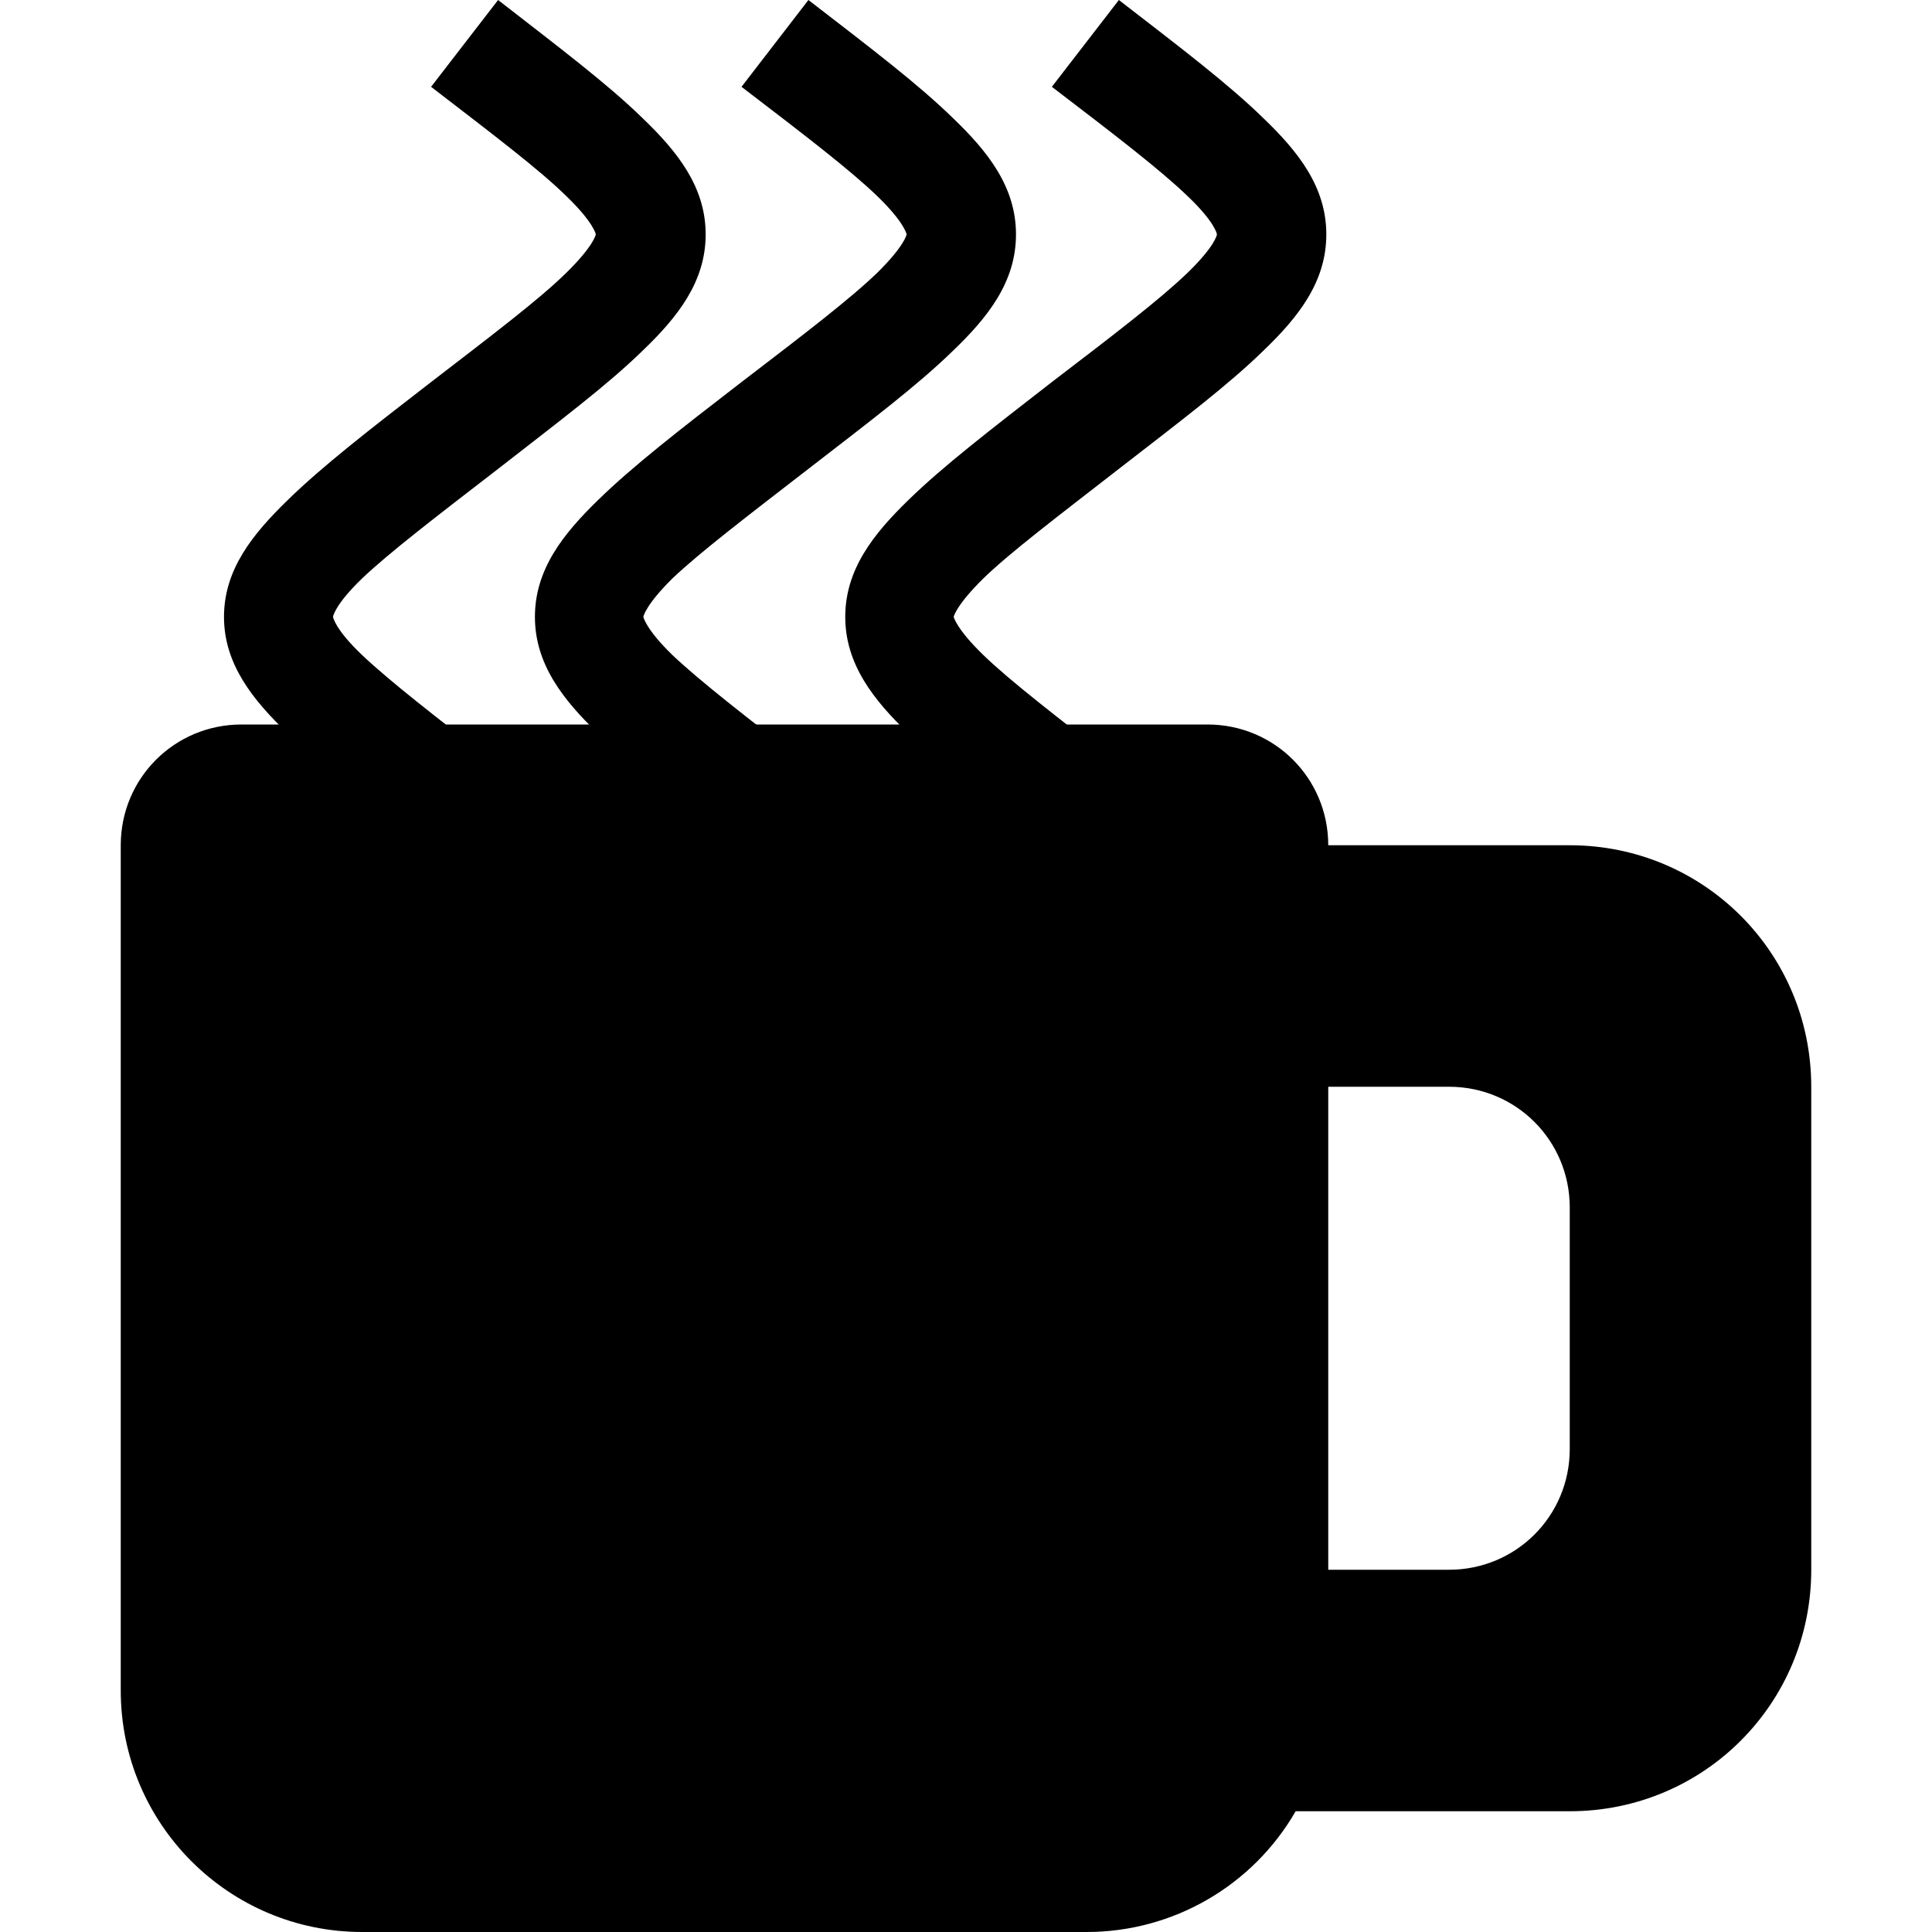 <?xml version="1.0" encoding="UTF-8"?>
<svg xmlns="http://www.w3.org/2000/svg" xmlns:xlink="http://www.w3.org/1999/xlink" width="16" height="16" viewBox="0 0 16 16" version="1.1">
<g id="surface1">
<path style=" stroke:none;fill-rule:nonzero;fill:rgb(0%,0%,0%);fill-opacity:1;" d="M 2 6 C 1.445 6 1 6.445 1 7 L 1 14 C 1 15.105 1.895 16 3 16 L 9 16 C 9.715 16 10.375 15.617 10.73 15 L 13 15 C 14.109 15 15 14.109 15 13 L 15 9 C 15 7.891 14.109 7 13 7 L 11 7 C 11 6.445 10.555 6 10 6 Z M 11 9 L 12 9 C 12.555 9 13 9.445 13 10 L 13 12 C 13 12.555 12.555 13 12 13 L 11 13 Z M 11 9 "/>
<path style=" stroke:none;fill-rule:evenodd;fill:rgb(0%,0%,0%);fill-opacity:1;" d="M 5.844 1.941 C 5.844 1.547 5.609 1.254 5.32 0.977 C 5.031 0.695 4.637 0.398 4.125 0 L 3.57 0.719 C 4.082 1.113 4.469 1.406 4.691 1.625 C 4.914 1.84 4.934 1.938 4.934 1.941 C 4.934 1.945 4.914 2.039 4.691 2.258 C 4.469 2.477 4.082 2.77 3.57 3.164 C 3.055 3.562 2.672 3.859 2.383 4.141 C 2.094 4.422 1.855 4.715 1.855 5.109 C 1.855 5.5 2.094 5.797 2.383 6.074 C 2.672 6.352 3.055 6.652 3.57 7.047 L 4.125 6.336 C 3.609 5.938 3.227 5.641 3 5.426 C 2.773 5.211 2.758 5.109 2.758 5.109 C 2.758 5.105 2.773 5.008 3 4.789 C 3.227 4.574 3.609 4.281 4.125 3.883 C 4.637 3.484 5.031 3.188 5.32 2.906 C 5.609 2.629 5.844 2.336 5.844 1.941 Z M 5.844 1.941 "/>
<path style=" stroke:none;fill-rule:evenodd;fill:rgb(0%,0%,0%);fill-opacity:1;" d="M 8.414 1.941 C 8.414 1.547 8.18 1.254 7.891 0.977 C 7.602 0.695 7.211 0.398 6.695 0 L 6.141 0.719 C 6.656 1.113 7.039 1.406 7.266 1.625 C 7.488 1.84 7.508 1.938 7.508 1.941 C 7.508 1.945 7.488 2.039 7.266 2.258 C 7.039 2.477 6.656 2.77 6.141 3.164 C 5.625 3.562 5.242 3.859 4.953 4.141 C 4.664 4.422 4.43 4.715 4.43 5.109 C 4.43 5.5 4.664 5.797 4.953 6.074 C 5.242 6.352 5.625 6.652 6.141 7.047 L 6.695 6.336 C 6.18 5.938 5.797 5.641 5.57 5.426 C 5.348 5.211 5.328 5.109 5.328 5.109 C 5.328 5.105 5.348 5.008 5.57 4.789 C 5.797 4.574 6.18 4.281 6.695 3.883 C 7.211 3.484 7.602 3.188 7.891 2.906 C 8.18 2.629 8.414 2.336 8.414 1.941 Z M 8.414 1.941 "/>
<path style=" stroke:none;fill-rule:evenodd;fill:rgb(0%,0%,0%);fill-opacity:1;" d="M 10.984 1.941 C 10.984 1.547 10.75 1.254 10.461 0.977 C 10.172 0.695 9.781 0.398 9.266 0 L 8.711 0.719 C 9.227 1.113 9.609 1.406 9.836 1.625 C 10.062 1.84 10.078 1.938 10.078 1.941 C 10.078 1.945 10.062 2.039 9.836 2.258 C 9.609 2.477 9.227 2.77 8.711 3.164 C 8.199 3.562 7.812 3.859 7.523 4.141 C 7.234 4.422 7 4.715 7 5.109 C 7 5.5 7.234 5.797 7.523 6.074 C 7.812 6.352 8.199 6.652 8.711 7.047 L 9.266 6.336 C 8.754 5.938 8.367 5.641 8.145 5.426 C 7.922 5.211 7.898 5.109 7.898 5.109 C 7.898 5.105 7.922 5.008 8.145 4.789 C 8.367 4.574 8.754 4.281 9.266 3.883 C 9.781 3.484 10.172 3.188 10.461 2.906 C 10.75 2.629 10.984 2.336 10.984 1.941 Z M 10.984 1.941 "/>
</g>
</svg>
